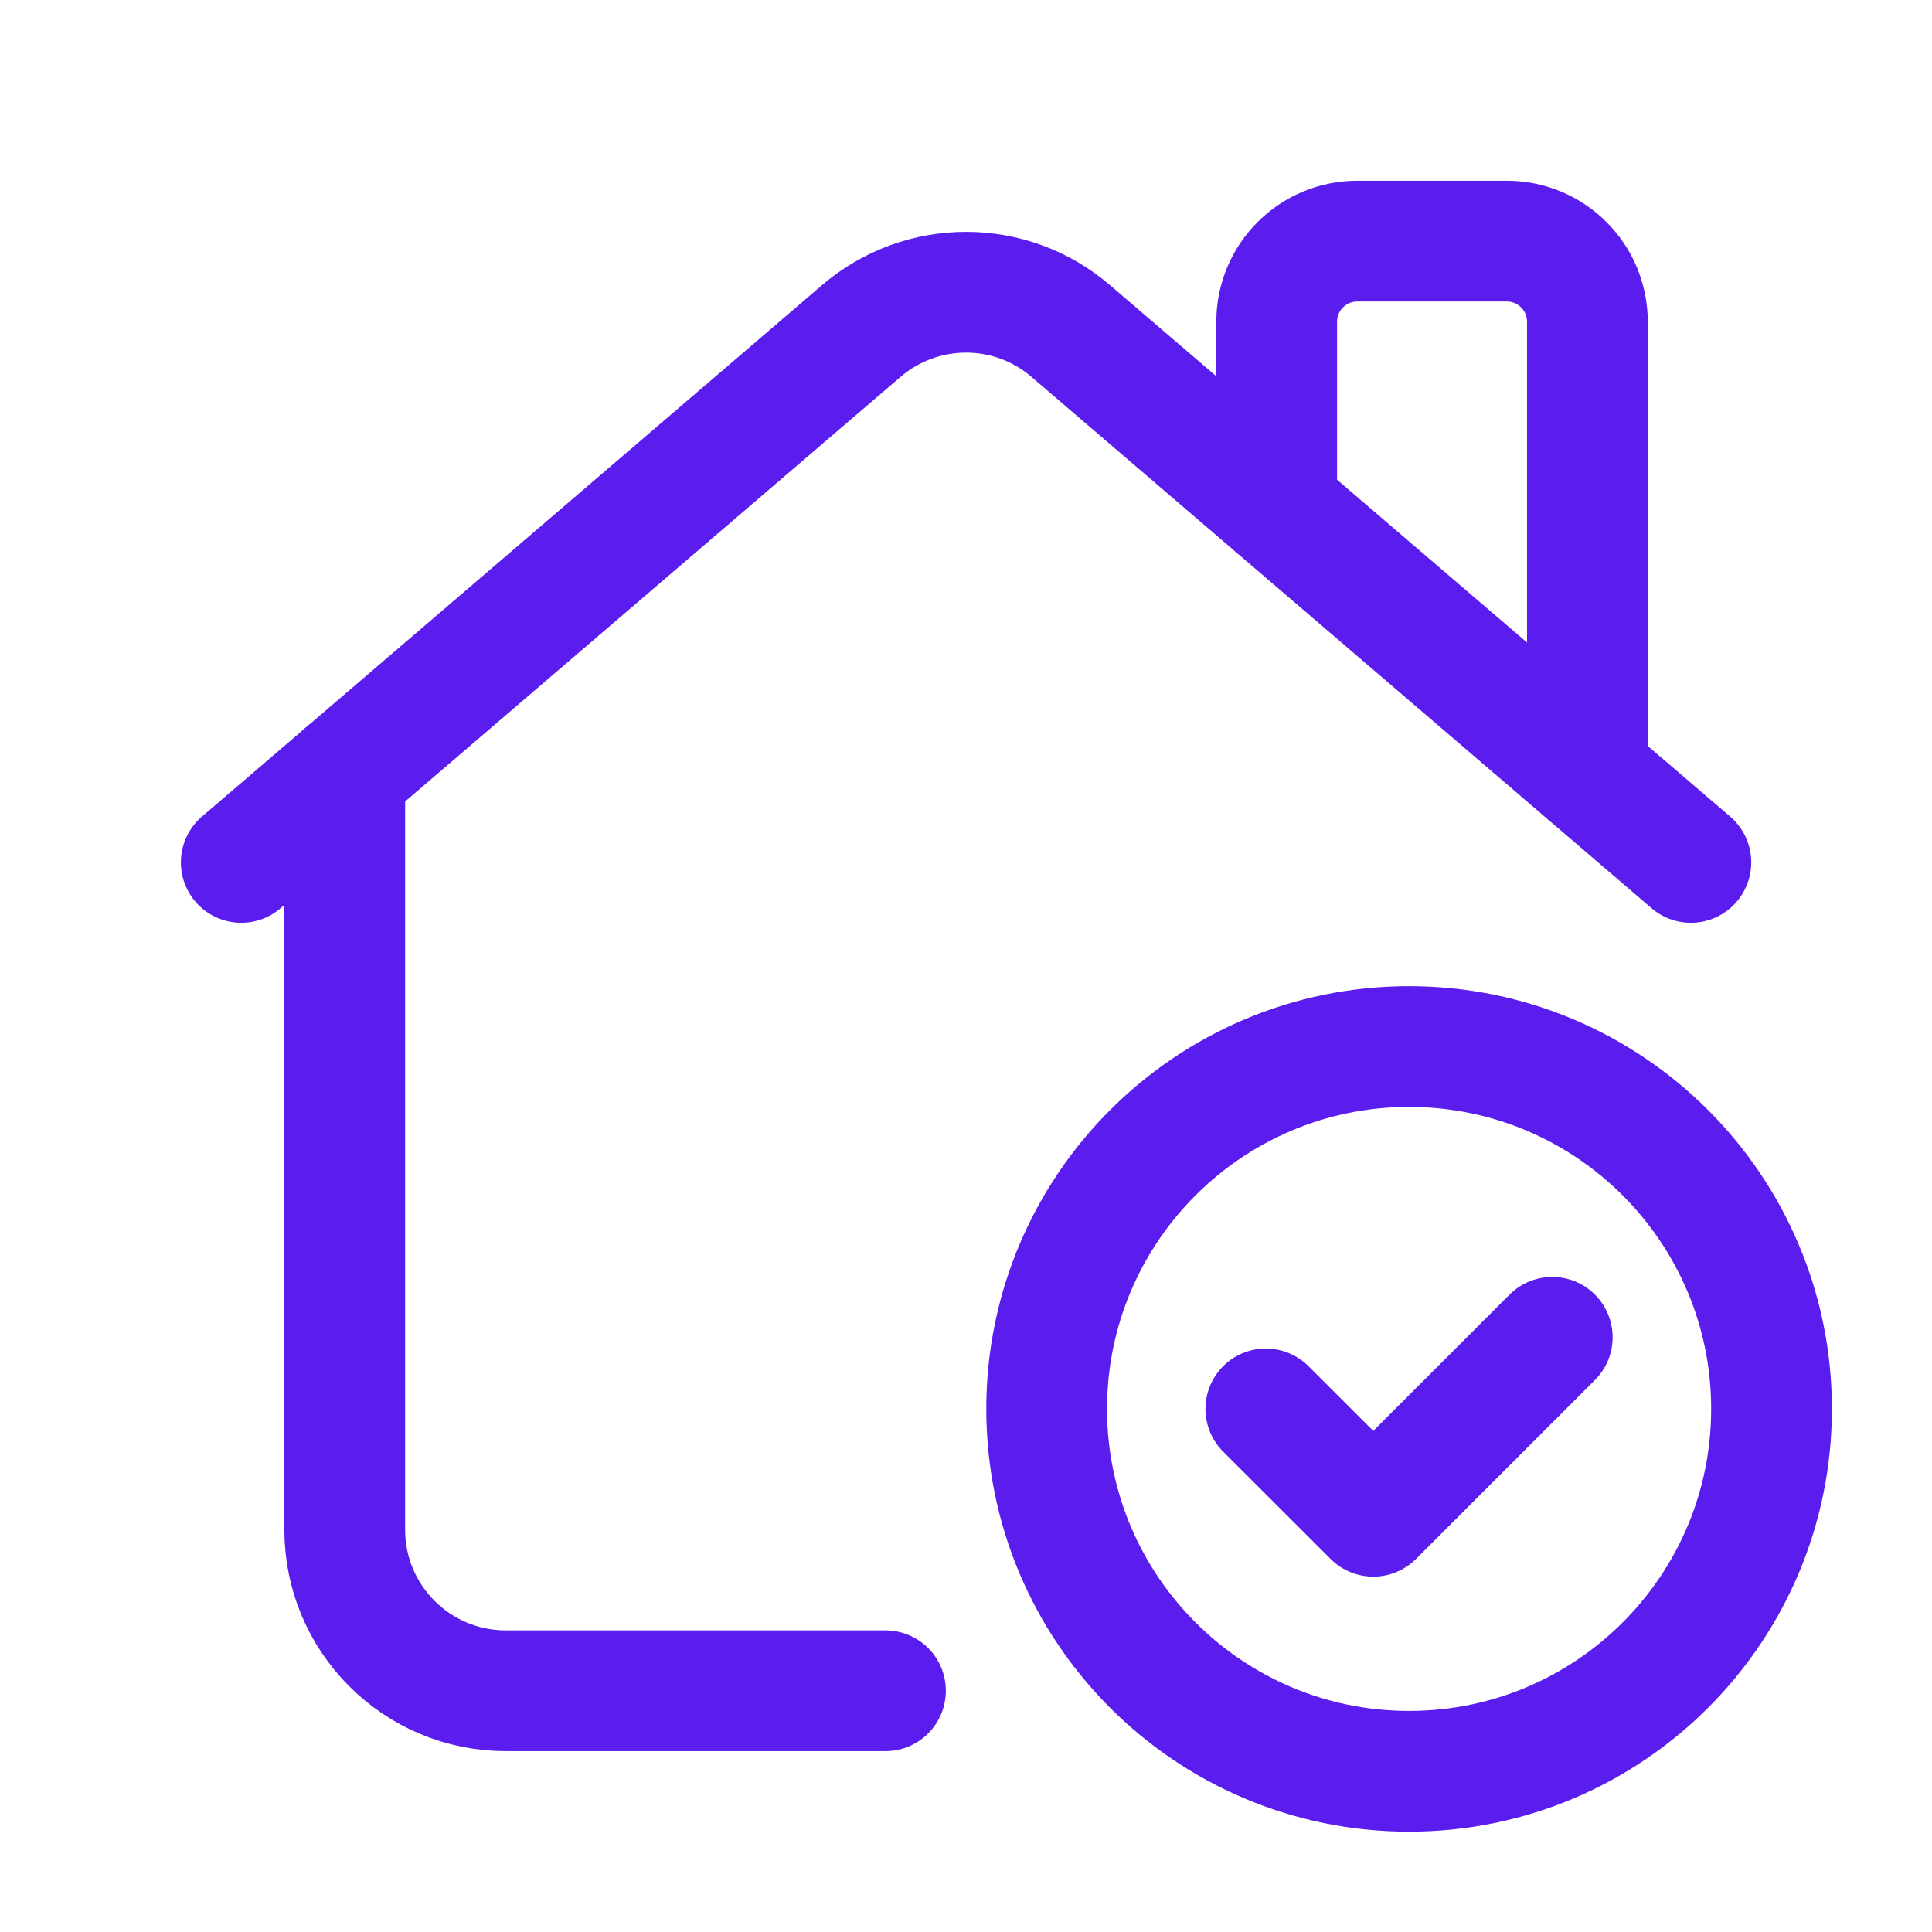 <svg width="16" height="16" viewBox="0 0 16 16" fill="none" xmlns="http://www.w3.org/2000/svg">
<g id="Group">
<g id="Group_2">
<path id="Path" d="M13.146 6.407V2.664C13.146 2.296 12.847 1.997 12.479 1.997H11.24C10.872 1.997 10.573 2.296 10.573 2.664V4.202" stroke="#5B1DEE" stroke-linecap="round" stroke-linejoin="round"/>
<path id="Path_2" d="M1.998 7.142L7.132 2.742C7.632 2.313 8.369 2.313 8.868 2.742L14.003 7.142" stroke="#5B1DEE" stroke-linecap="round" stroke-linejoin="round"/>
<path id="Path_3" d="M2.855 6.407V12.668C2.855 13.405 3.452 14.002 4.189 14.002H7.333" stroke="#5B1DEE" stroke-linecap="round" stroke-linejoin="round"/>
<path id="Path_4" d="M11.669 14.669C10.012 14.669 8.668 13.325 8.668 11.668C8.668 10.011 10.012 8.667 11.669 8.667C13.327 8.667 14.671 10.011 14.671 11.668C14.671 13.325 13.327 14.669 11.669 14.669" stroke="#5B1DEE" stroke-linecap="round" stroke-linejoin="round"/>
<path id="Path_5" d="M12.855 11.075L11.373 12.557L10.483 11.668" stroke="#5B1DEE" stroke-linecap="round" stroke-linejoin="round"/>
</g>
</g>
</svg>
